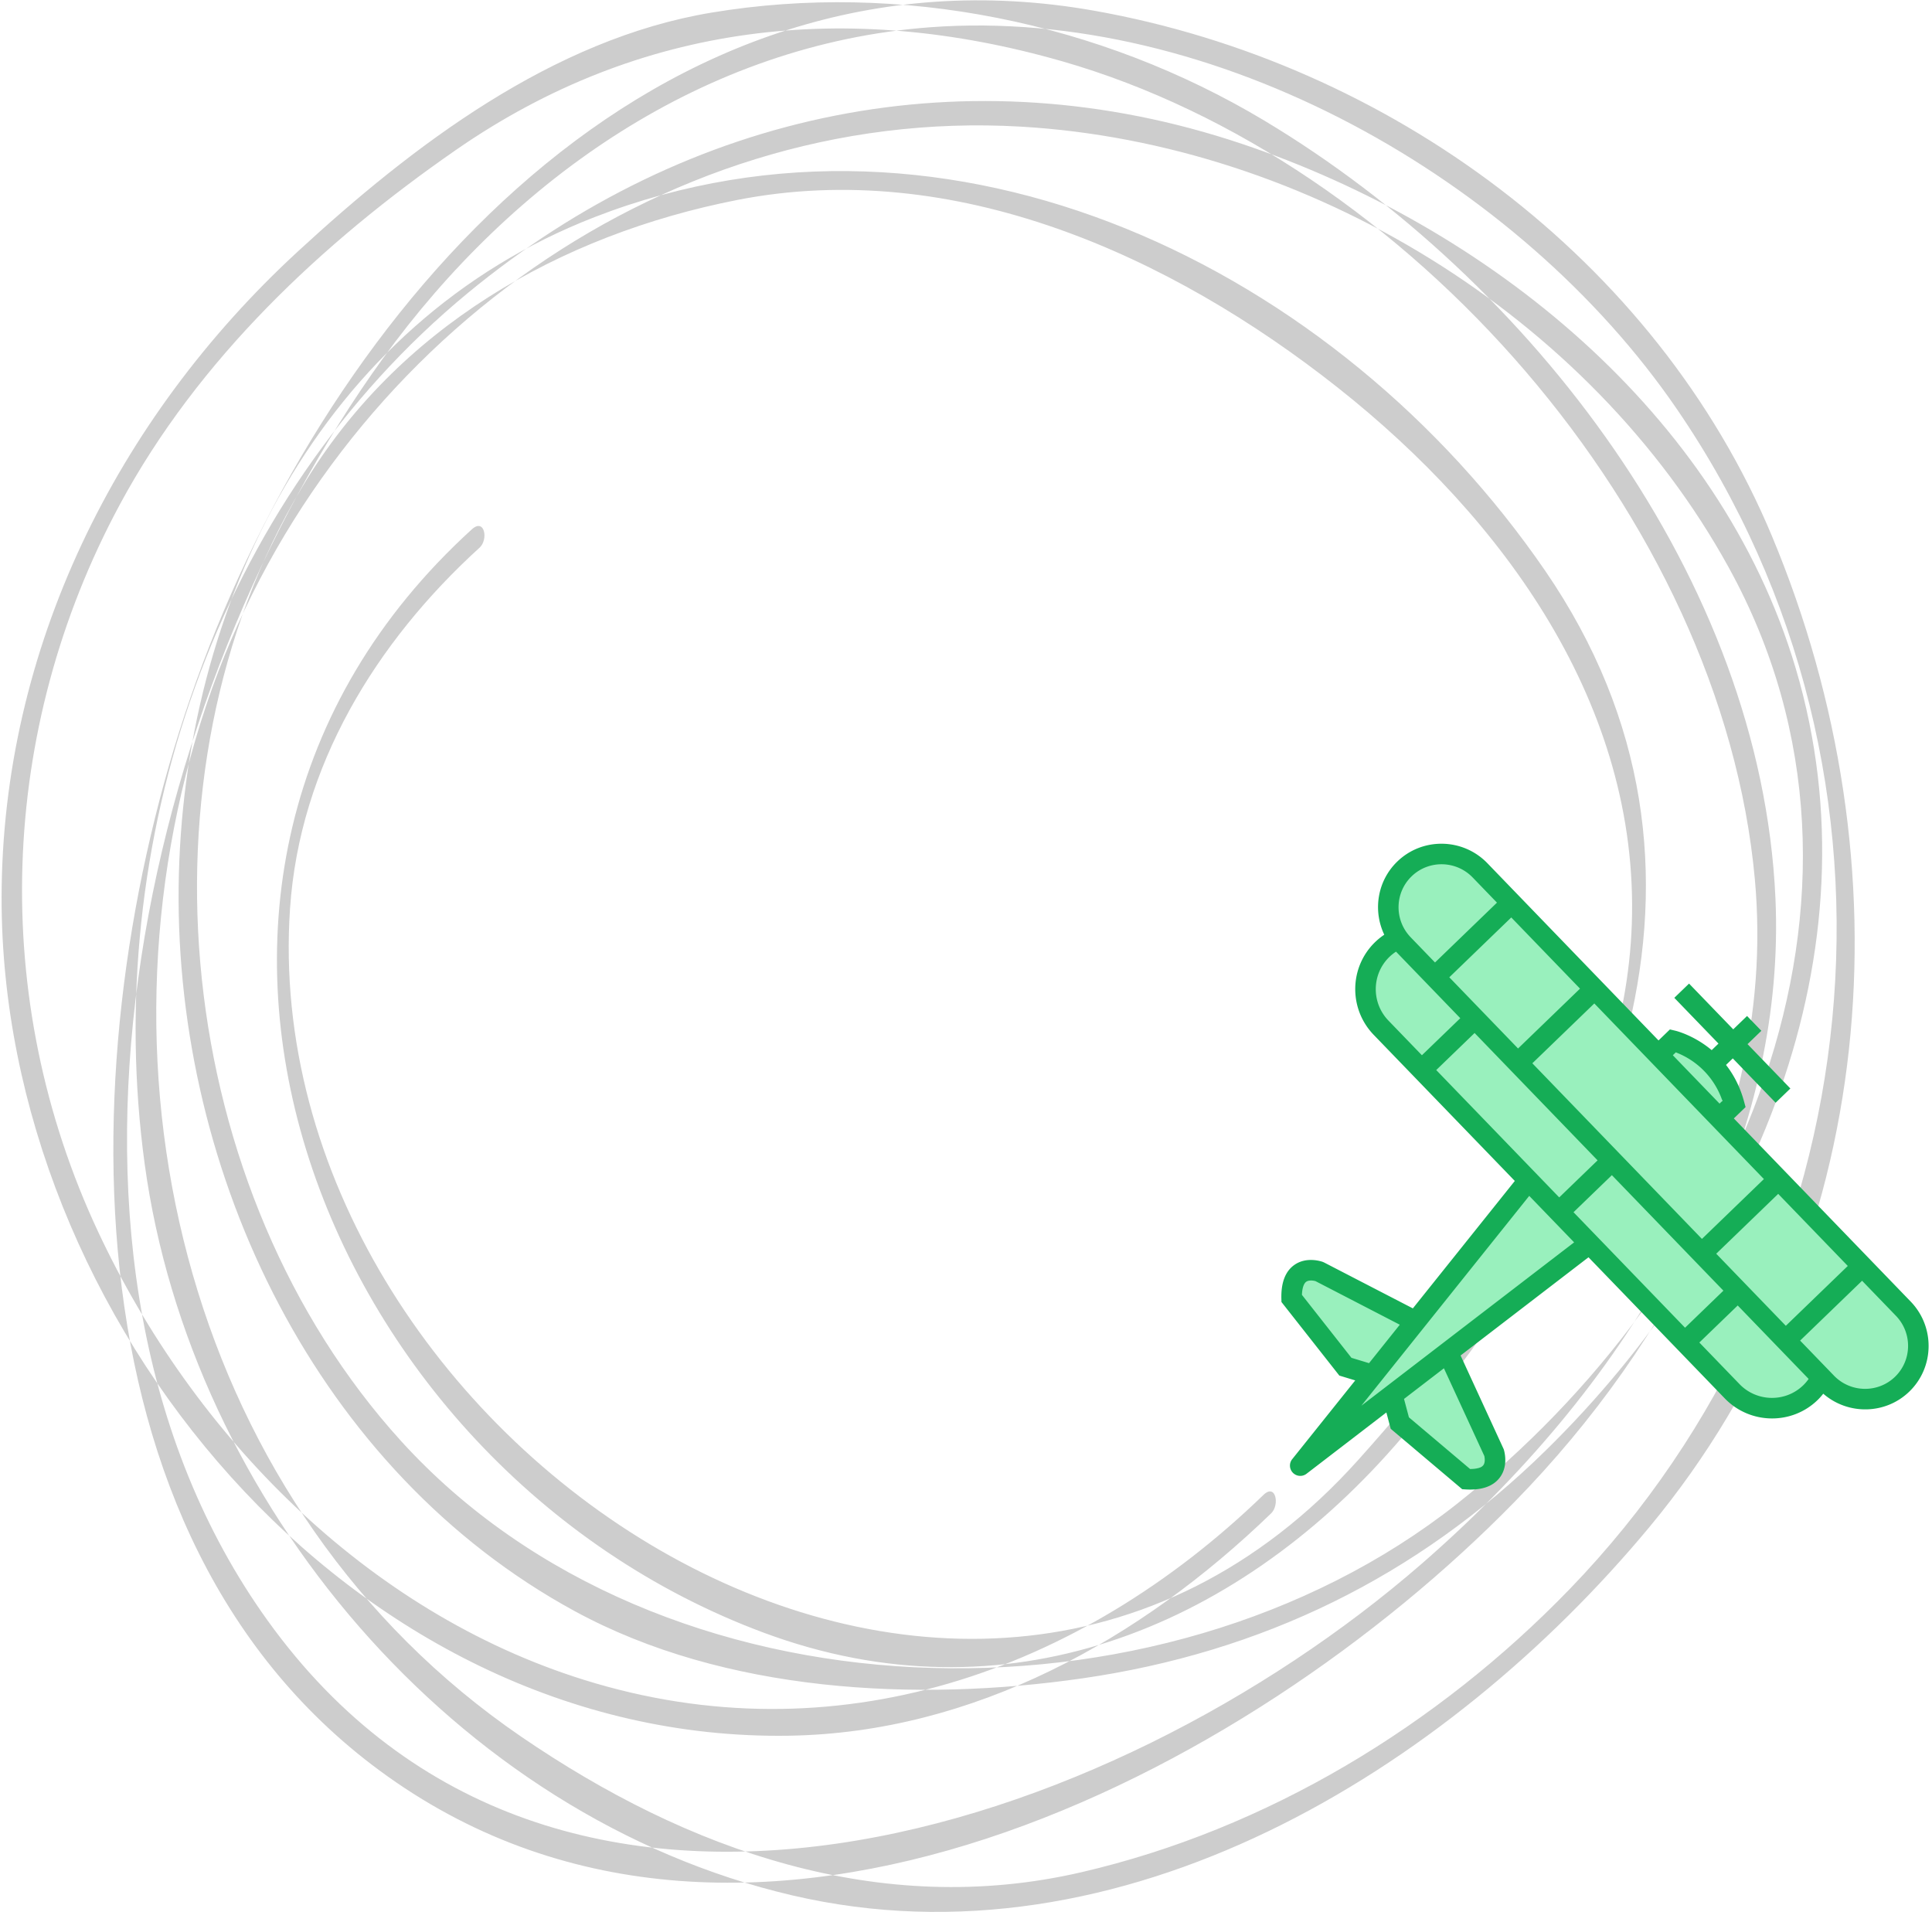 <svg xmlns="http://www.w3.org/2000/svg" width="291" height="288" viewBox="0 0 291 288">
    <g fill="none" fill-rule="evenodd">
        <path fill="#FFF" d="M-815-355h1920V937H-815z"/>
        <path fill="#CDCDCD" d="M71.065 79.728c-57.85 52.67-23.341 141.233 44.073 166.216 36.044 13.36 70.583-.38 94.968-28.214 32.743-37.379 53.569-86.7 22.627-131.772-31.315-45.627-89.456-74.053-143.127-53.277-41.35 16.006-62.227 58.501-62.698 100.94-.478 43.344 20.881 87.937 59.66 109.04 22.57 12.286 51.526 13.718 76.444 10.125 26.995-3.889 50.381-15.262 69.847-34.364 31.035-30.452 50.395-74.74 37.603-117.796-11.433-38.483-46.511-66.587-83.418-78.965-41.242-13.832-83.266-4.98-116.574 22.466-38.061 31.369-55.23 83.002-48.68 131.162 6.918 50.873 46.743 98.348 97.58 110.189 49.42 11.514 98.553-18.722 129.116-55.54 34.798-41.932 39.047-99.783 18.423-149.16-17.46-41.8-57.825-71.302-102.072-79.16-66.165-11.75-114.99 44.516-135.284 101-18.74 52.17-21.636 129.01 28.857 164.946 54.571 38.84 129.429-.137 169.72-41.364 23.48-24.022 40.837-56.561 39.291-90.914-2.167-48.068-36.87-93.052-76.944-117.098C165.714 3.33 135.63-2.838 107.147 1.903c-23.905 3.979-44.936 19.976-62.34 36.023C17.512 63.093.298 97.776.24 135.157c-.103 63.331 52.662 127.278 118.555 126.266 27.89-.43 53.05-14.515 72.677-33.504 1.3-1.261.7-4.573-1.173-2.76-27.763 26.865-64.66 39.604-102.334 27.851-32.802-10.23-58.872-36.914-73.2-67.52-16.428-35.087-15.039-75.524 3.298-109.528 11.788-21.859 30.42-39.381 50.626-53.388C96.467 3.325 127.711-.02 159.957 9.221c52.029 14.913 99.409 68.603 104.364 123.242 3.706 40.878-20.675 77.44-50.266 103.132-46.524 40.396-130.275 68.99-173.745 8.48C1.343 189.833 21.492 103.987 57.682 53.977 77.274 26.903 106.16 6.633 140.104 4.105c42.897-3.19 88.779 22.9 112.463 57.5 38.005 55.511 29.809 130.213-16.138 177.732-19.899 20.581-45.618 36.188-73.58 42.654-30.342 7.019-59.342-3.312-84.351-20.428-50.016-34.223-66.157-99.713-47.352-155.58 17.49-51.964 67.311-90.15 122.676-86.906 43.159 2.53 85.663 28.45 106.551 66.377 27.492 49.909.64 108.231-40.934 141.057-44.83 35.395-120.105 33.368-159.027-9.469C26.246 179.436 19.506 116.931 45.52 73.335c14.253-23.888 38.765-37.965 65.538-43.22 32.684-6.412 65.282 8.371 90.44 28.266 24.96 19.74 45.436 47.84 44.285 80.825-1.073 30.853-21.393 58.587-41.18 80.653-60.488 67.459-166.294-3.406-160.919-83.014 1.447-21.467 12.943-40.15 28.552-54.362 1.349-1.229.757-4.513-1.17-2.755"/>
        <path fill="#99F0BD" fill-rule="nonzero" d="M206 146l4-5-1-4 1-4 3-3.62h5.436c1.618-.025 2.806.182 3.564.62 1.622.937 3.27 3.274 4.135 4 1.47 1.234 2.426 2.568 2.865 4l10.119 8.734 10.761 11.708H256l4 4.558-1.168 5.18L289 201l-2 6-3 3h-5l-5-2-5 4-6-1-23.713-23.713L218.436 204 225 220l-4 2-10-7-2-5-12 9 9.518-11.826L202 206l-7-12 3-3 15 8 17-21-18-19-6-7v-6z"/>
        <path fill="#15AD56" fill-rule="nonzero" d="M287.576 209.598c3.799-3.667 3.894-9.754.212-13.566l-26.636-27.582 1.768-1.708-.24-.882c-.614-2.255-1.593-4.042-2.705-5.468l1.02-.985 6.452 6.681 2.222-2.146-6.452-6.681 2.081-2.01-2.154-2.23-2.082 2.01-6.655-6.891-2.222 2.146 6.655 6.891-1.022.987c-2.646-2.213-5.282-2.88-5.47-2.923l-.822-.195-1.717 1.659-25.775-26.69c-3.681-3.813-9.767-3.93-13.565-.262-3.036 2.93-3.698 7.402-1.968 11.027a9.881 9.881 0 0 0-1.374 1.108c-3.912 3.778-4.01 10.047-.218 13.974l21.252 22.006-15.355 19.192-13.372-6.914-.18-.08c-.25-.09-2.486-.849-4.324.469-1.339.96-1.987 2.66-1.928 5.053l.013.515 8.716 11.078 2.395.728-9.493 11.864a1.548 1.548 0 0 0 .099 2.042l.008.008c.549.56 1.428.624 2.048.148l12.028-9.235.655 2.463 10.767 9.097.516.032c2.39.142 4.11-.446 5.117-1.75 1.382-1.793.701-4.054.62-4.304l-6.496-14.119 19.265-14.791 20.52 21.249c3.791 3.926 10.06 4.047 13.972.268.315-.304.6-.63.869-.97 3.716 3.235 9.36 3.16 12.955-.313zM258.5 188.827l9.333-9.013 10.483 10.855-9.333 9.013-10.483-10.855zm-21.496-6.251l5.777-5.58 16.8 17.397-5.777 5.58-16.8-17.397zm-20.677-21.412l5.778-5.579 18.523 19.181-5.778 5.58-18.523-19.182zm14.477-1.018l9.333-9.013 25.543 26.45-9.334 9.014-25.542-26.45zm-2.154-2.23l-10.354-10.722 9.333-9.013 10.355 10.723-9.333 9.013-.001-.001zm23.761.585a11.871 11.871 0 0 1 7.019 7.303l-.43.415-7.037-7.286.448-.432zm-39.787-26.519c2.574-2.485 6.696-2.405 9.19.177l3.661 3.792-9.333 9.013-3.661-3.792c-2.495-2.583-2.43-6.704.143-9.19zm-3.343 12.135a6.84 6.84 0 0 1 .989-.786l9.68 10.024-5.779 5.58-5.04-5.22c-2.603-2.698-2.537-7.003.15-9.598zm-5.726 60.388l-7.456-9.479c.034-.987.26-1.692.634-1.968.409-.3 1.114-.186 1.404-.105l12.7 6.567-4.63 5.79-2.652-.805zm20.01 14.772c.074.305.162 1.013-.152 1.409-.287.366-1 .565-1.989.566l-9.212-7.783-.738-2.772 6.01-4.615 6.08 13.195zm-18.52-7.554l25.289-31.607 6.76 7-32.049 24.607zm56.959-3.259l-6.047-6.261 5.778-5.58 10.683 11.063a6.725 6.725 0 0 1-.818.962c-2.688 2.596-6.992 2.513-9.596-.184zm14.23-1.273l-5.098-5.28 9.333-9.012 5.098 5.279c2.494 2.583 2.43 6.705-.143 9.19-2.574 2.485-6.696 2.405-9.19-.177z"/>
    </g>
</svg>
